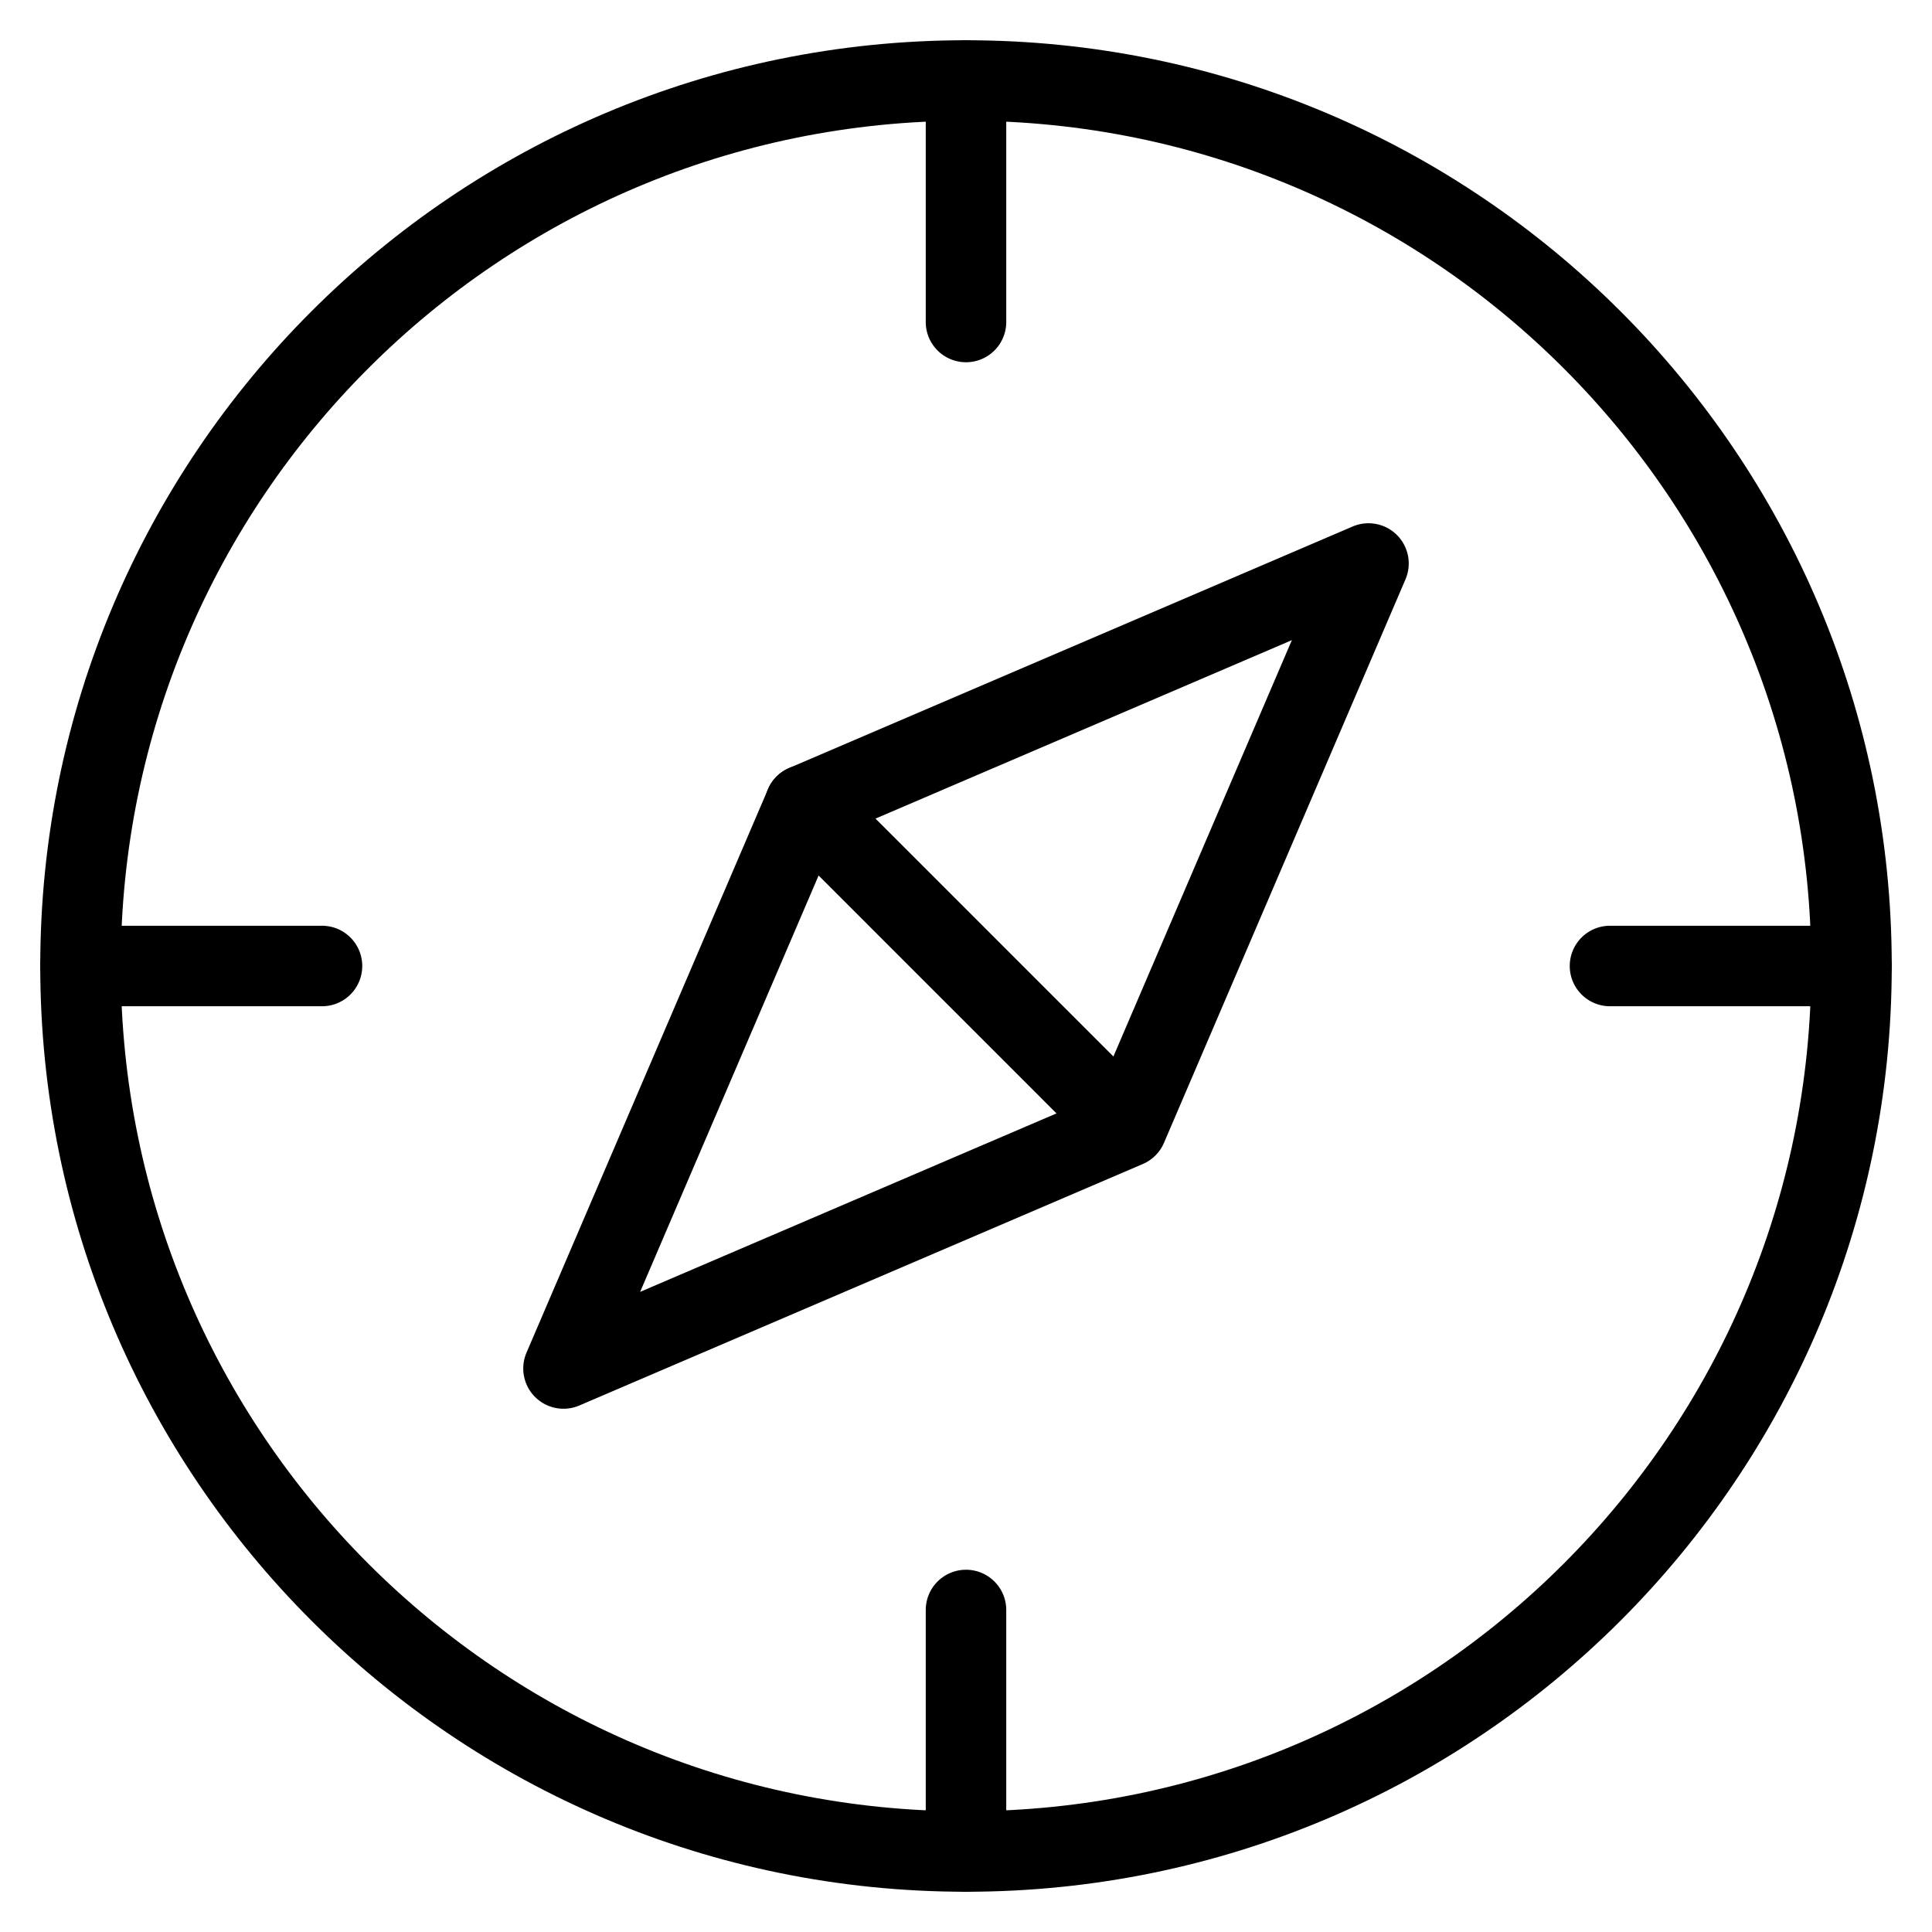 <svg width="48" height="48" viewBox="0 0 48 48" xmlns="http://www.w3.org/2000/svg" class="icon icon-compass-lg" aria-hidden="true" focusable="false" fill="currentColor"><path fill-rule="evenodd" clip-rule="evenodd" d="M24 1a1 1 0 0 1 1 1v6a1 1 0 1 1-2 0V2a1 1 0 0 1 1-1Zm15 23a1 1 0 0 1 1-1h6a1 1 0 1 1 0 2h-6a1 1 0 0 1-1-1ZM24 39a1 1 0 0 1 1 1v6a1 1 0 1 1-2 0v-6a1 1 0 0 1 1-1ZM1 24a1 1 0 0 1 1-1h6a1 1 0 1 1 0 2H2a1 1 0 0 1-1-1Zm18.293-4.707a1 1 0 0 1 1.414 0l8 8a1 1 0 0 1-1.414 1.414l-8-8a1 1 0 0 1 0-1.414Z"/><path fill-rule="evenodd" clip-rule="evenodd" d="M24 3C12.402 3 3 12.402 3 24s9.402 21 21 21 21-9.402 21-21S35.598 3 24 3ZM1 24C1 11.297 11.297 1 24 1s23 10.297 23 23-10.297 23-23 23S1 36.703 1 24Z"/><path fill-rule="evenodd" clip-rule="evenodd" d="M34.707 13.293a1 1 0 0 1 .212 1.1l-6 14a1 1 0 0 1-.525.526l-14 6a1 1 0 0 1-1.313-1.313l6-14a1 1 0 0 1 .525-.525l14-6a1 1 0 0 1 1.101.212Zm-13.945 7.469-4.858 11.334 11.334-4.858 4.858-11.334-11.334 4.858Z"/></svg>